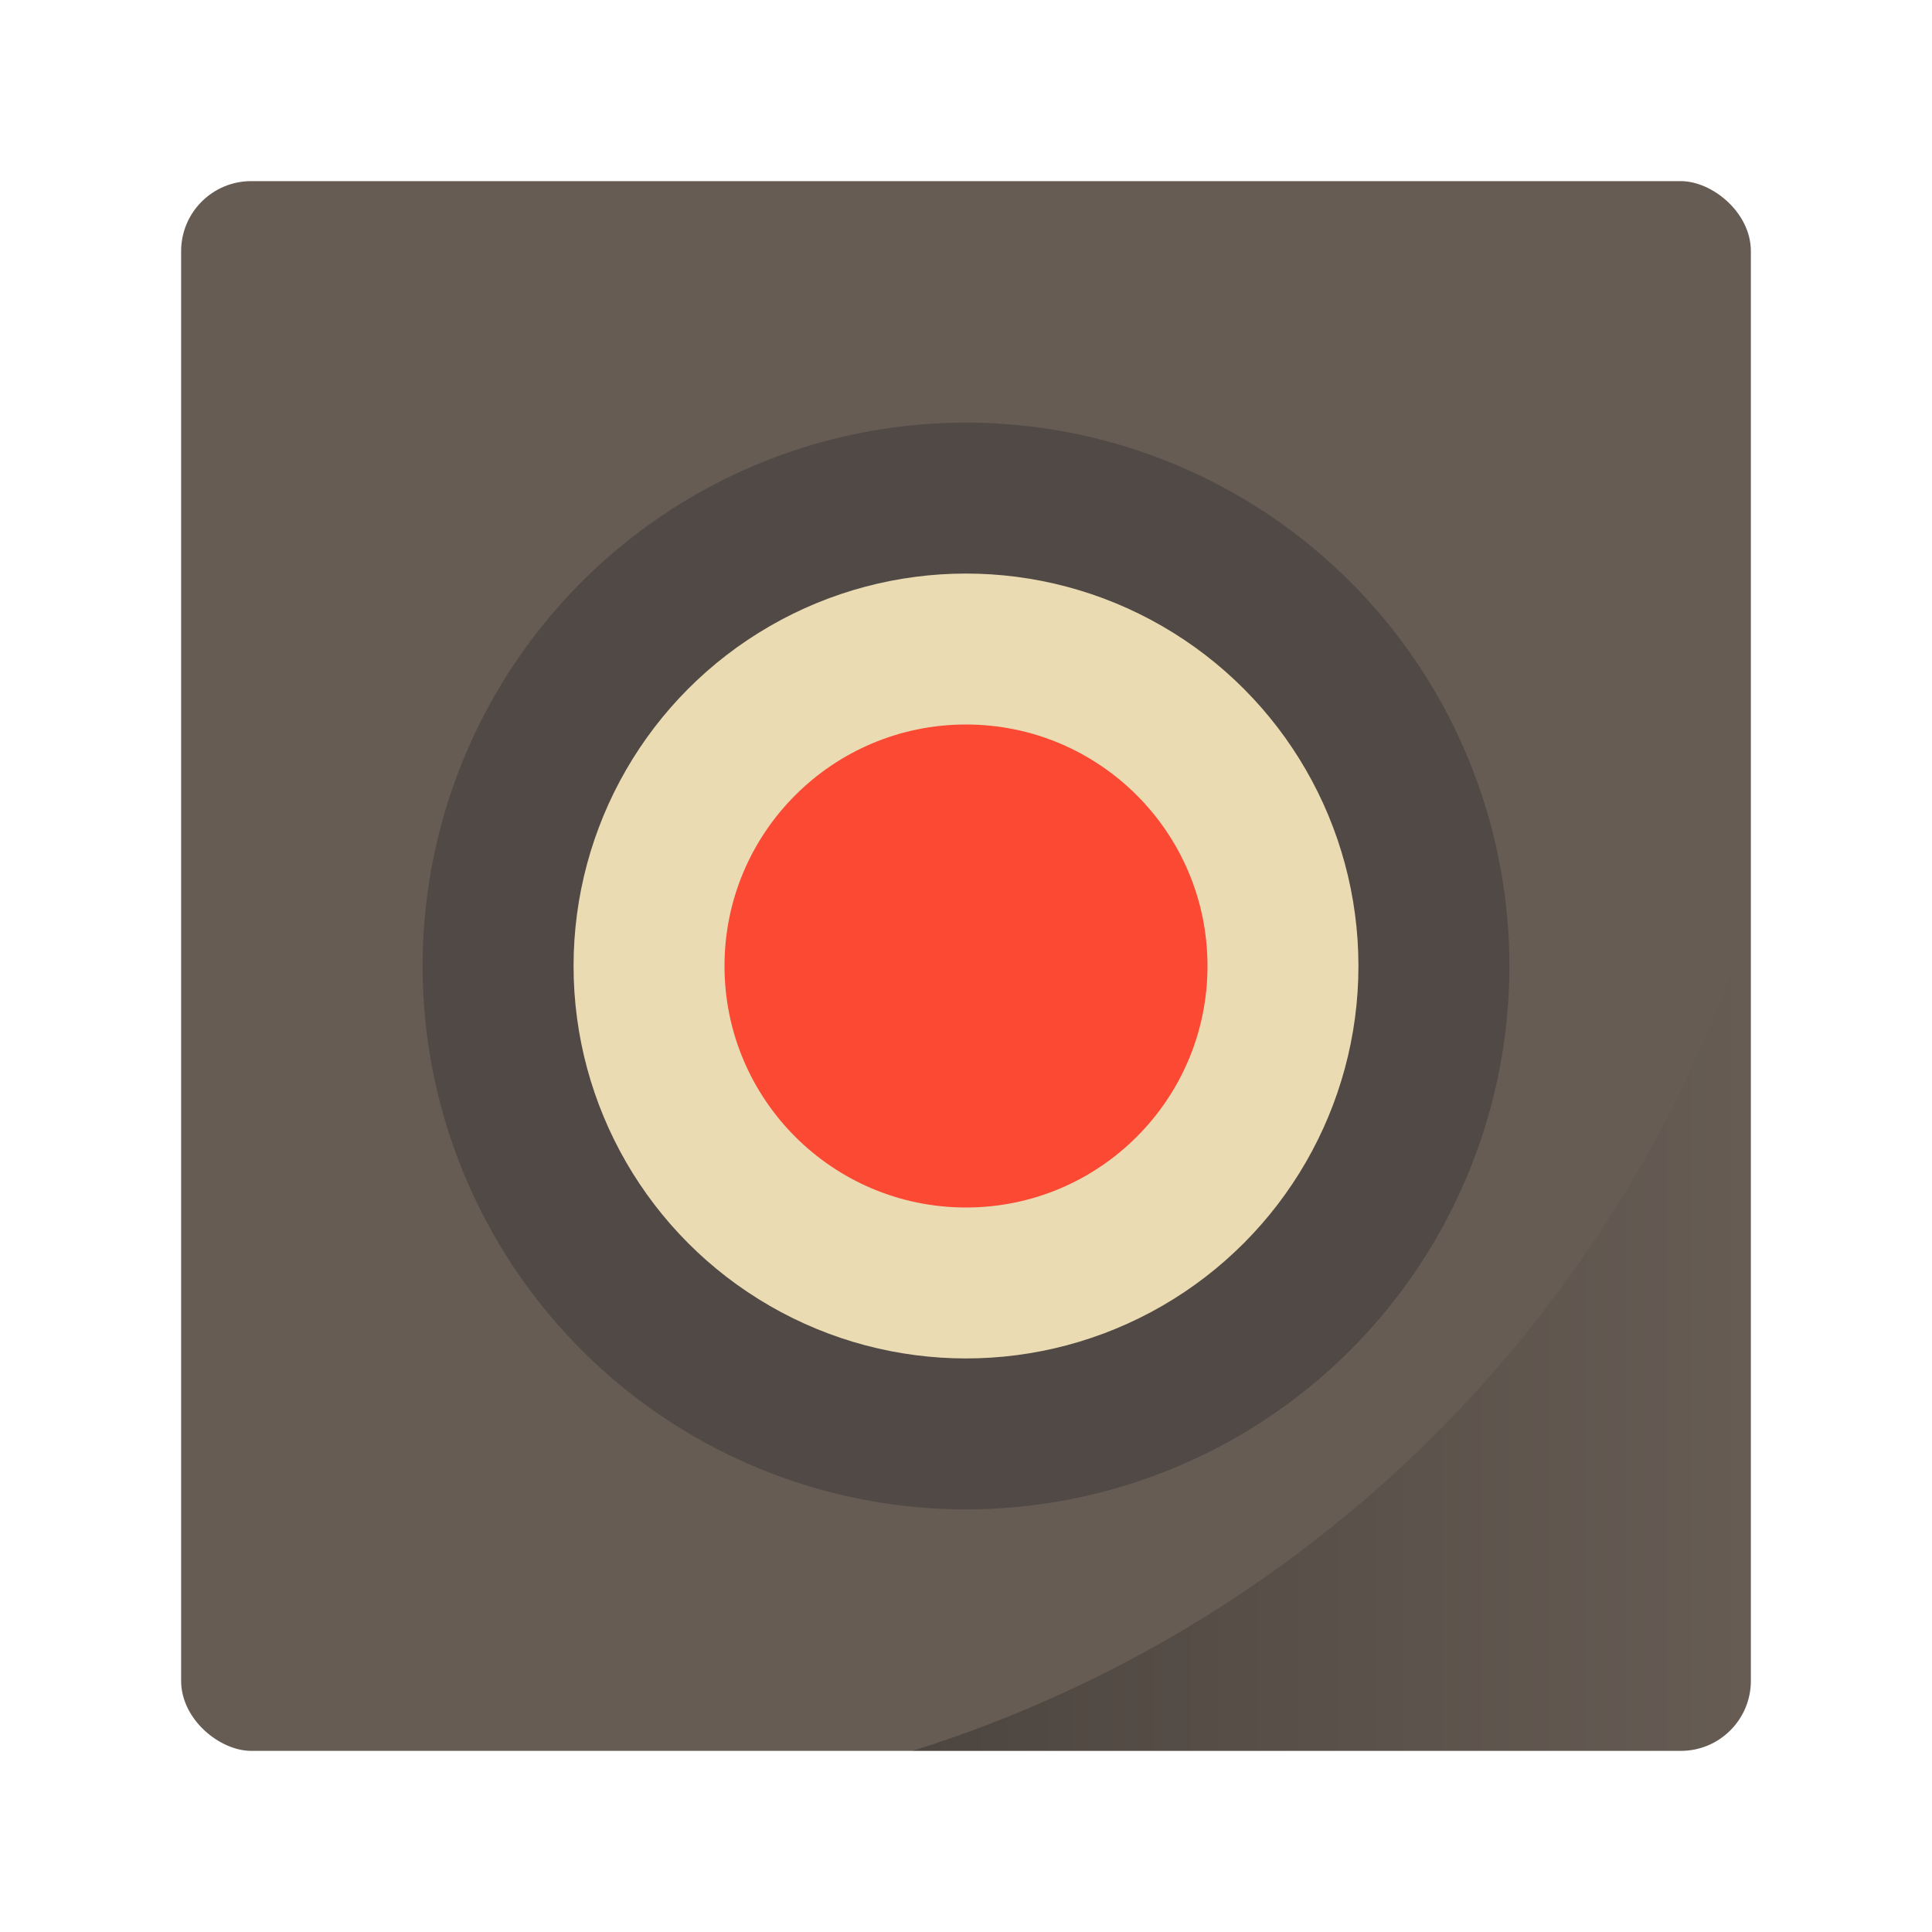 <svg xmlns="http://www.w3.org/2000/svg" xmlns:xlink="http://www.w3.org/1999/xlink" width="64" height="64" version="1"><defs><linearGradient id="a"><stop offset="0"/><stop offset="1" stop-opacity="0"/></linearGradient><linearGradient xlink:href="#a" id="b" x1="30.227" y1="44.169" x2="58" y2="44.169" gradientUnits="userSpaceOnUse"/></defs><rect width="52" height="52" x="-58" y="-58" rx="2.321" ry="2.321" transform="matrix(0 -1 -1 0 0 0)" fill="#665c54"/><path d="M32 14a18 18 0 0 0-18 18 18 18 0 0 0 18 18 18 18 0 0 0 18-18 18 18 0 0 0-18-18zm0 10.8a7.2 7.2 0 0 1 7.2 7.2 7.2 7.2 0 0 1-7.2 7.2 7.2 7.2 0 0 1-7.2-7.2 7.2 7.2 0 0 1 7.2-7.2z" fill="#504945"/><circle cx="32" cy="32" r="13" fill="#ebdbb2" paint-order="markers stroke fill"/><circle r="8" cy="32" cx="32" fill="#fb4934" paint-order="markers stroke fill"/><path d="M58 30.338A42.5 42.5 0 0 1 30.227 58h25.45A2.318 2.318 0 0 0 58 55.678v-25.34z" fill="url(#b)" opacity=".25"/></svg>